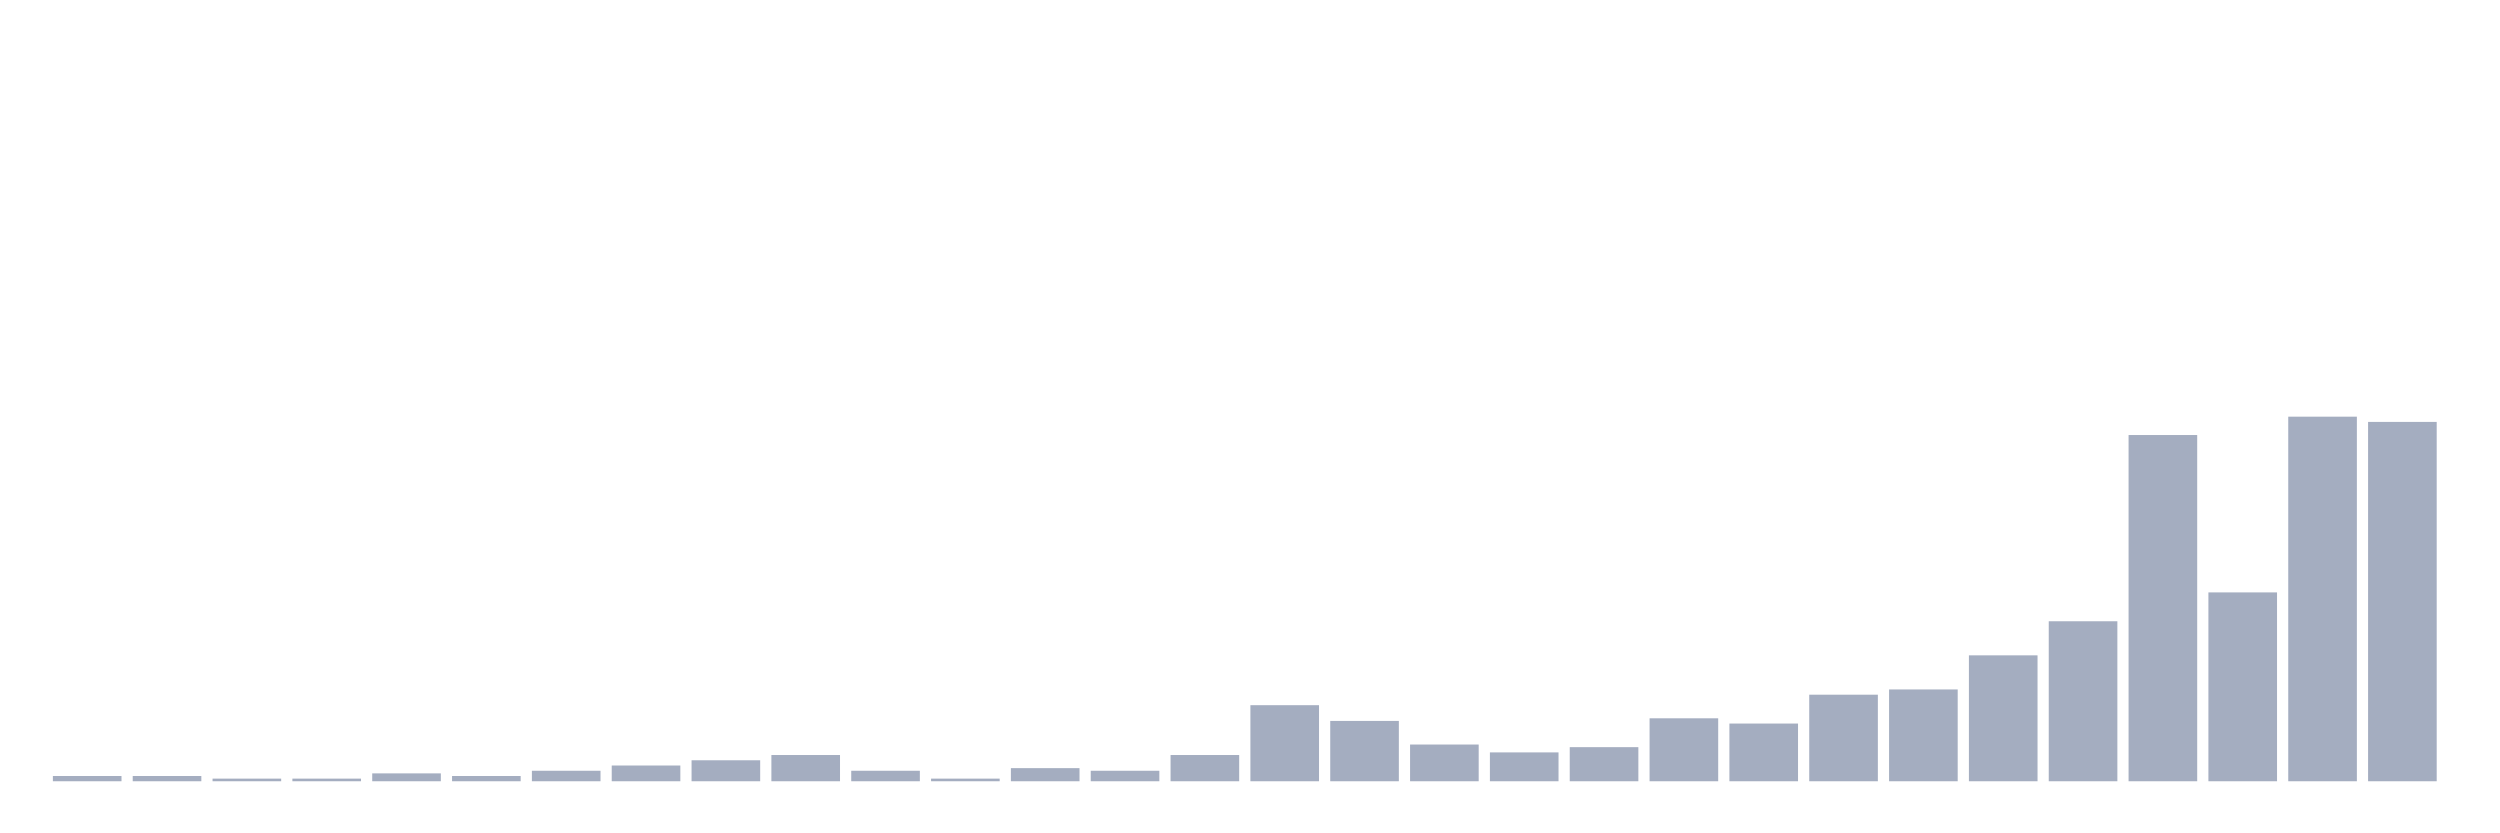<svg xmlns="http://www.w3.org/2000/svg" viewBox="0 0 480 160"><g transform="translate(10,10)"><rect class="bar" x="0.153" width="13.175" y="138.993" height="1.007" fill="rgb(164,173,192)"></rect><rect class="bar" x="15.482" width="13.175" y="138.993" height="1.007" fill="rgb(164,173,192)"></rect><rect class="bar" x="30.81" width="13.175" y="139.496" height="0.504" fill="rgb(164,173,192)"></rect><rect class="bar" x="46.138" width="13.175" y="139.496" height="0.504" fill="rgb(164,173,192)"></rect><rect class="bar" x="61.466" width="13.175" y="138.489" height="1.511" fill="rgb(164,173,192)"></rect><rect class="bar" x="76.794" width="13.175" y="138.993" height="1.007" fill="rgb(164,173,192)"></rect><rect class="bar" x="92.123" width="13.175" y="137.986" height="2.014" fill="rgb(164,173,192)"></rect><rect class="bar" x="107.451" width="13.175" y="136.978" height="3.022" fill="rgb(164,173,192)"></rect><rect class="bar" x="122.779" width="13.175" y="135.971" height="4.029" fill="rgb(164,173,192)"></rect><rect class="bar" x="138.107" width="13.175" y="134.964" height="5.036" fill="rgb(164,173,192)"></rect><rect class="bar" x="153.436" width="13.175" y="137.986" height="2.014" fill="rgb(164,173,192)"></rect><rect class="bar" x="168.764" width="13.175" y="139.496" height="0.504" fill="rgb(164,173,192)"></rect><rect class="bar" x="184.092" width="13.175" y="137.482" height="2.518" fill="rgb(164,173,192)"></rect><rect class="bar" x="199.42" width="13.175" y="137.986" height="2.014" fill="rgb(164,173,192)"></rect><rect class="bar" x="214.748" width="13.175" y="134.964" height="5.036" fill="rgb(164,173,192)"></rect><rect class="bar" x="230.077" width="13.175" y="125.396" height="14.604" fill="rgb(164,173,192)"></rect><rect class="bar" x="245.405" width="13.175" y="128.417" height="11.583" fill="rgb(164,173,192)"></rect><rect class="bar" x="260.733" width="13.175" y="132.95" height="7.05" fill="rgb(164,173,192)"></rect><rect class="bar" x="276.061" width="13.175" y="134.46" height="5.54" fill="rgb(164,173,192)"></rect><rect class="bar" x="291.39" width="13.175" y="133.453" height="6.547" fill="rgb(164,173,192)"></rect><rect class="bar" x="306.718" width="13.175" y="127.914" height="12.086" fill="rgb(164,173,192)"></rect><rect class="bar" x="322.046" width="13.175" y="128.921" height="11.079" fill="rgb(164,173,192)"></rect><rect class="bar" x="337.374" width="13.175" y="123.381" height="16.619" fill="rgb(164,173,192)"></rect><rect class="bar" x="352.702" width="13.175" y="122.374" height="17.626" fill="rgb(164,173,192)"></rect><rect class="bar" x="368.031" width="13.175" y="115.827" height="24.173" fill="rgb(164,173,192)"></rect><rect class="bar" x="383.359" width="13.175" y="109.281" height="30.719" fill="rgb(164,173,192)"></rect><rect class="bar" x="398.687" width="13.175" y="73.525" height="66.475" fill="rgb(164,173,192)"></rect><rect class="bar" x="414.015" width="13.175" y="103.741" height="36.259" fill="rgb(164,173,192)"></rect><rect class="bar" x="429.344" width="13.175" y="70" height="70" fill="rgb(164,173,192)"></rect><rect class="bar" x="444.672" width="13.175" y="71.007" height="68.993" fill="rgb(164,173,192)"></rect></g></svg>